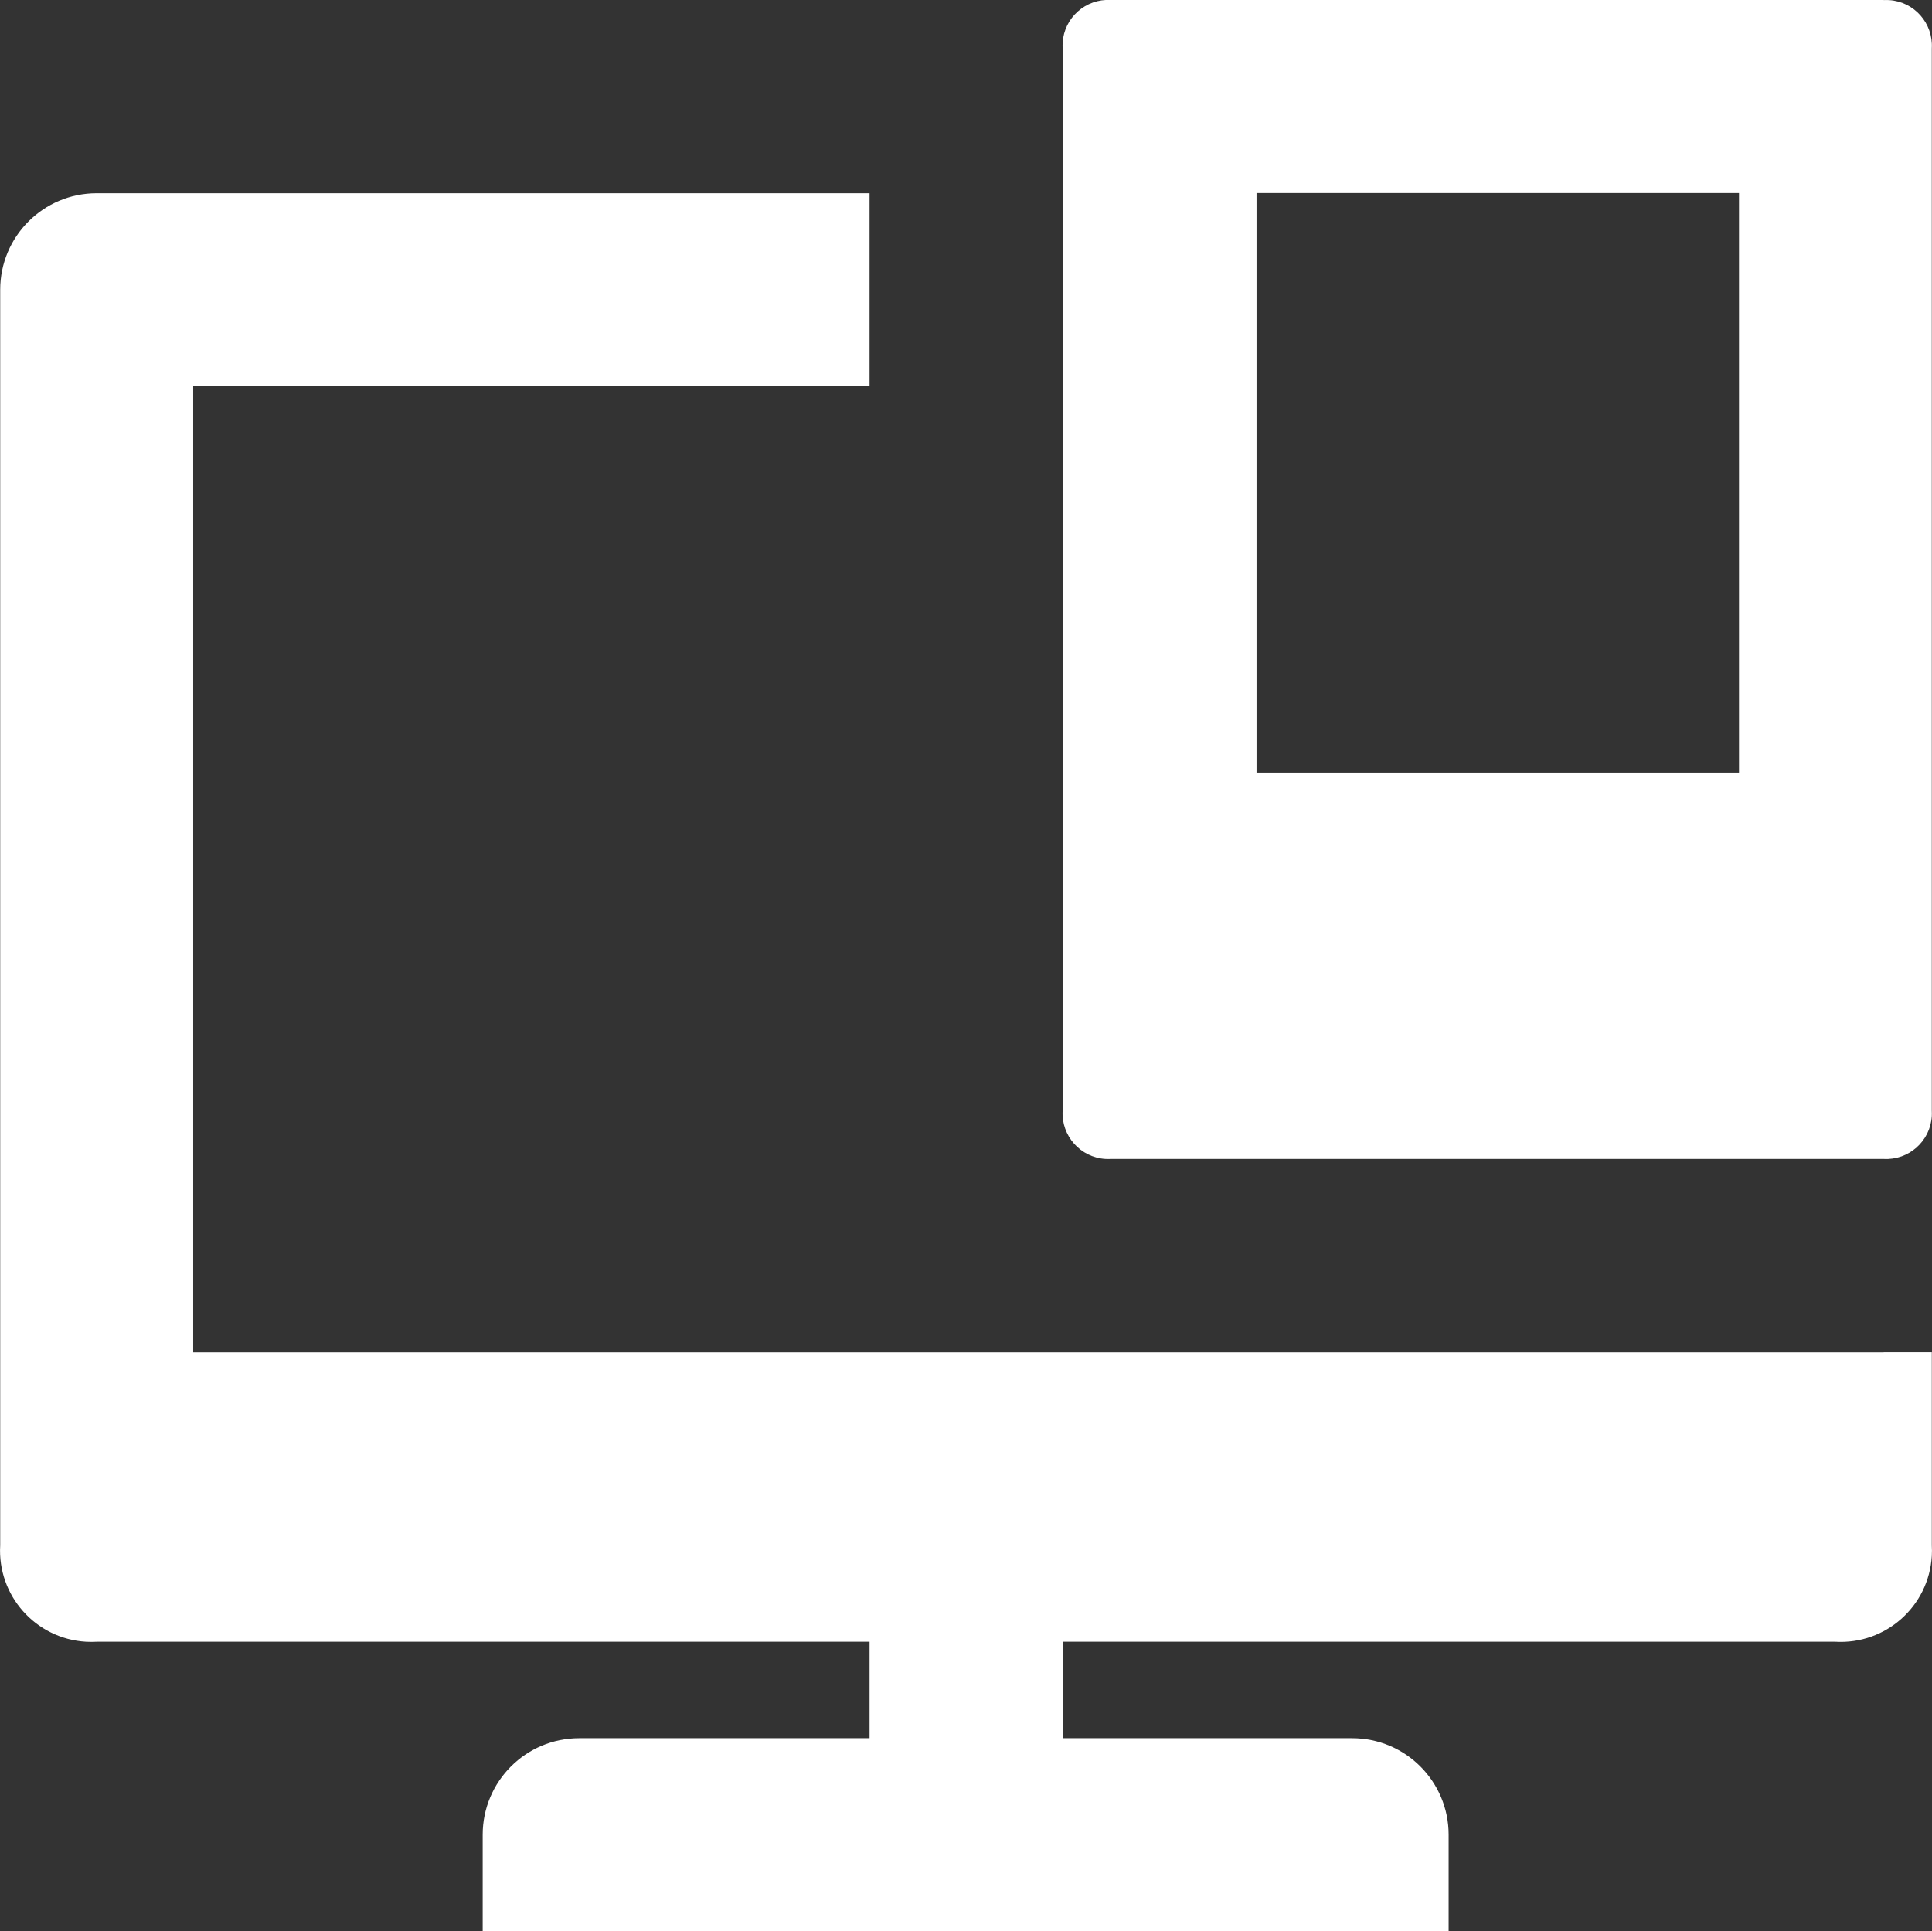 <?xml version="1.0" encoding="UTF-8"?><svg id="Capa_1" xmlns="http://www.w3.org/2000/svg" viewBox="0 0 194.61 194.56"><rect x="0" y="0" width="194.61" height="194.56" fill="#333333" stroke="none"/><defs><style>.cls-1{fill:#fff;stroke-width:0px;}</style></defs><g id="Grupo_27363"><g id="Grupo_27362"><path id="Trazado_126" class="cls-1" d="M189.74,136.24H19.46V38.91h68.13v-19.44H9.74C4.37,19.47.02,23.82.02,29.19v126.48c-.3,5.07,3.57,9.42,8.64,9.72.36.02.72.02,1.08,0h77.85v9.72h-29.25c-5.37,0-9.72,4.35-9.72,9.72h0v9.72h97.3v-9.72c0-5.37-4.35-9.72-9.72-9.72h-29.16v-9.72h77.83c5.07.3,9.42-3.57,9.72-8.64.02-.36.02-.72,0-1.08v-19.44h-4.85Z"/></g></g><g id="Grupo_27365"><g id="Grupo_27364"><path id="Trazado_127" class="cls-1" d="M189.75,0h-77.85c-2.53-.15-4.71,1.78-4.86,4.31-.01.18-.01.37,0,.55v107.03c-.15,2.53,1.78,4.71,4.31,4.86.18.01.37.01.55,0h77.83c2.53.15,4.71-1.78,4.86-4.31.01-.18.01-.37,0-.55V4.87c.15-2.53-1.78-4.71-4.31-4.86-.18-.01-.36-.01-.54,0ZM175.17,77.84h-48.6V19.45h48.6v58.39Z"/></g></g></svg>